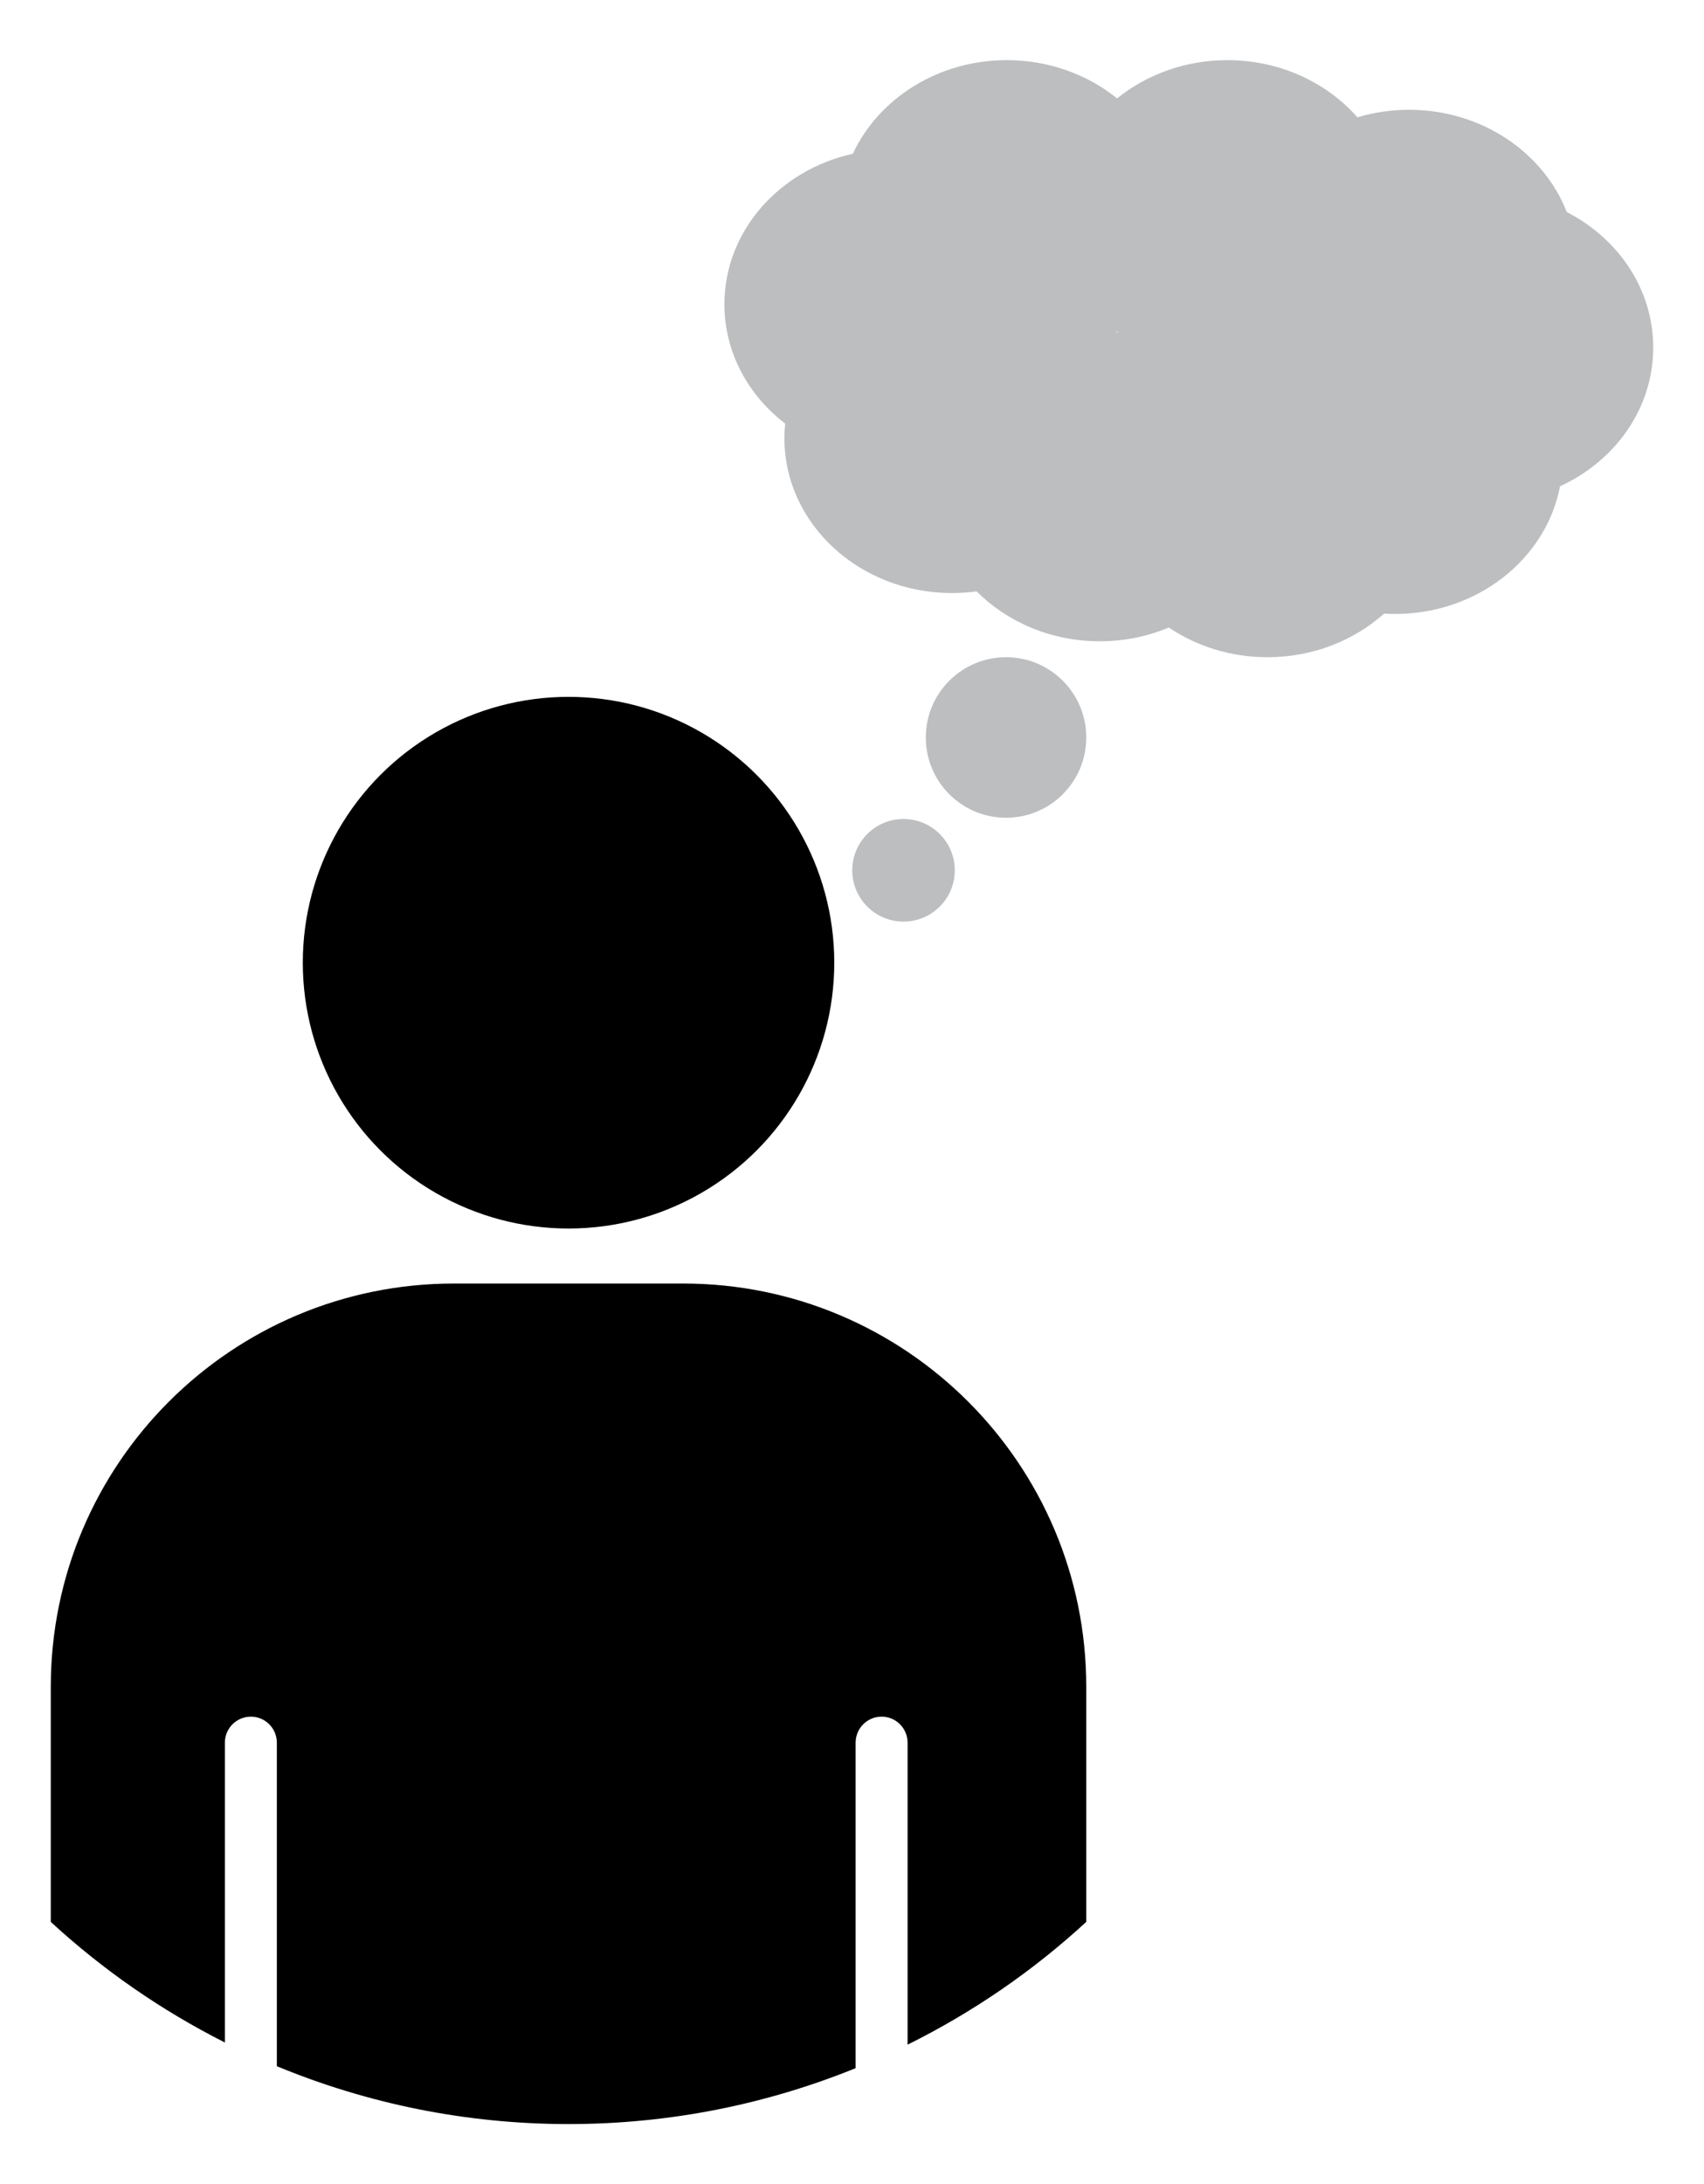 <?xml version="1.0" encoding="utf-8"?>
<!-- Generator: Adobe Illustrator 16.0.0, SVG Export Plug-In . SVG Version: 6.00 Build 0)  -->
<!DOCTYPE svg PUBLIC "-//W3C//DTD SVG 1.1//EN" "http://www.w3.org/Graphics/SVG/1.1/DTD/svg11.dtd">
<svg version="1.1" id="Calque_1" xmlns="http://www.w3.org/2000/svg" xmlns:xlink="http://www.w3.org/1999/xlink" x="0px" y="0px"
	 width="234.121px" height="299.99px" viewBox="0 0 234.121 299.99" enable-background="new 0 0 234.121 299.99"
	 xml:space="preserve">
<g>
	<g>
		<circle cx="78.114" cy="132.218" r="36.511"/>
		<path d="M93.853,176.283H62.375c-30.598,0-55.398,24.802-55.398,55.398v32.277c7.133,6.567,15.181,12.153,23.922,16.565v-41.182
			c0-1.971,1.596-3.57,3.569-3.57s3.569,1.6,3.569,3.57v44.438c12.352,5.104,25.877,7.946,40.075,7.946
			c13.958,0,27.266-2.734,39.447-7.678v-44.707c0-1.971,1.596-3.57,3.568-3.57c1.975,0,3.57,1.6,3.57,3.57v41.48
			c8.984-4.457,17.25-10.142,24.551-16.864v-32.277C149.249,201.085,124.448,176.283,93.853,176.283z"/>
	</g>
	<circle fill="#BCBEC0" cx="124.139" cy="119.53" r="7.044"/>
	<circle fill="#BCBEC0" cx="138.225" cy="101.288" r="11.024"/>
	<path fill="#BCBEC0" d="M227.144,47.733c0-8.006-4.793-14.976-11.873-18.604c-3.201-8.192-11.695-14.051-21.674-14.051
		c-2.475,0-4.859,0.365-7.094,1.034c-4.225-4.79-10.66-7.851-17.871-7.851c-5.801,0-11.1,1.984-15.15,5.254
		c-4.051-3.27-9.348-5.254-15.148-5.254c-9.486,0-17.629,5.294-21.16,12.855c-10.12,2.24-17.644,10.644-17.644,20.674
		c0,6.592,3.248,12.483,8.35,16.383c-0.068,0.663-0.106,1.334-0.106,2.014c0,11.744,10.313,21.265,23.035,21.265
		c1.148,0,2.273-0.08,3.375-0.229c4.209,4.211,10.234,6.851,16.93,6.851c3.381,0,6.586-0.679,9.479-1.886
		c3.805,2.561,8.488,4.075,13.555,4.075c6.227,0,11.873-2.285,16.02-5.99c0.498,0.029,0.996,0.05,1.502,0.05
		c11.342,0,20.764-7.571,22.672-17.537C221.927,63.308,227.144,56.085,227.144,47.733z M153.651,45.674
		c-0.102-0.01-0.201-0.021-0.301-0.03c0.043-0.034,0.088-0.069,0.131-0.104C153.54,45.584,153.593,45.629,153.651,45.674z"/>
</g>
</svg>
